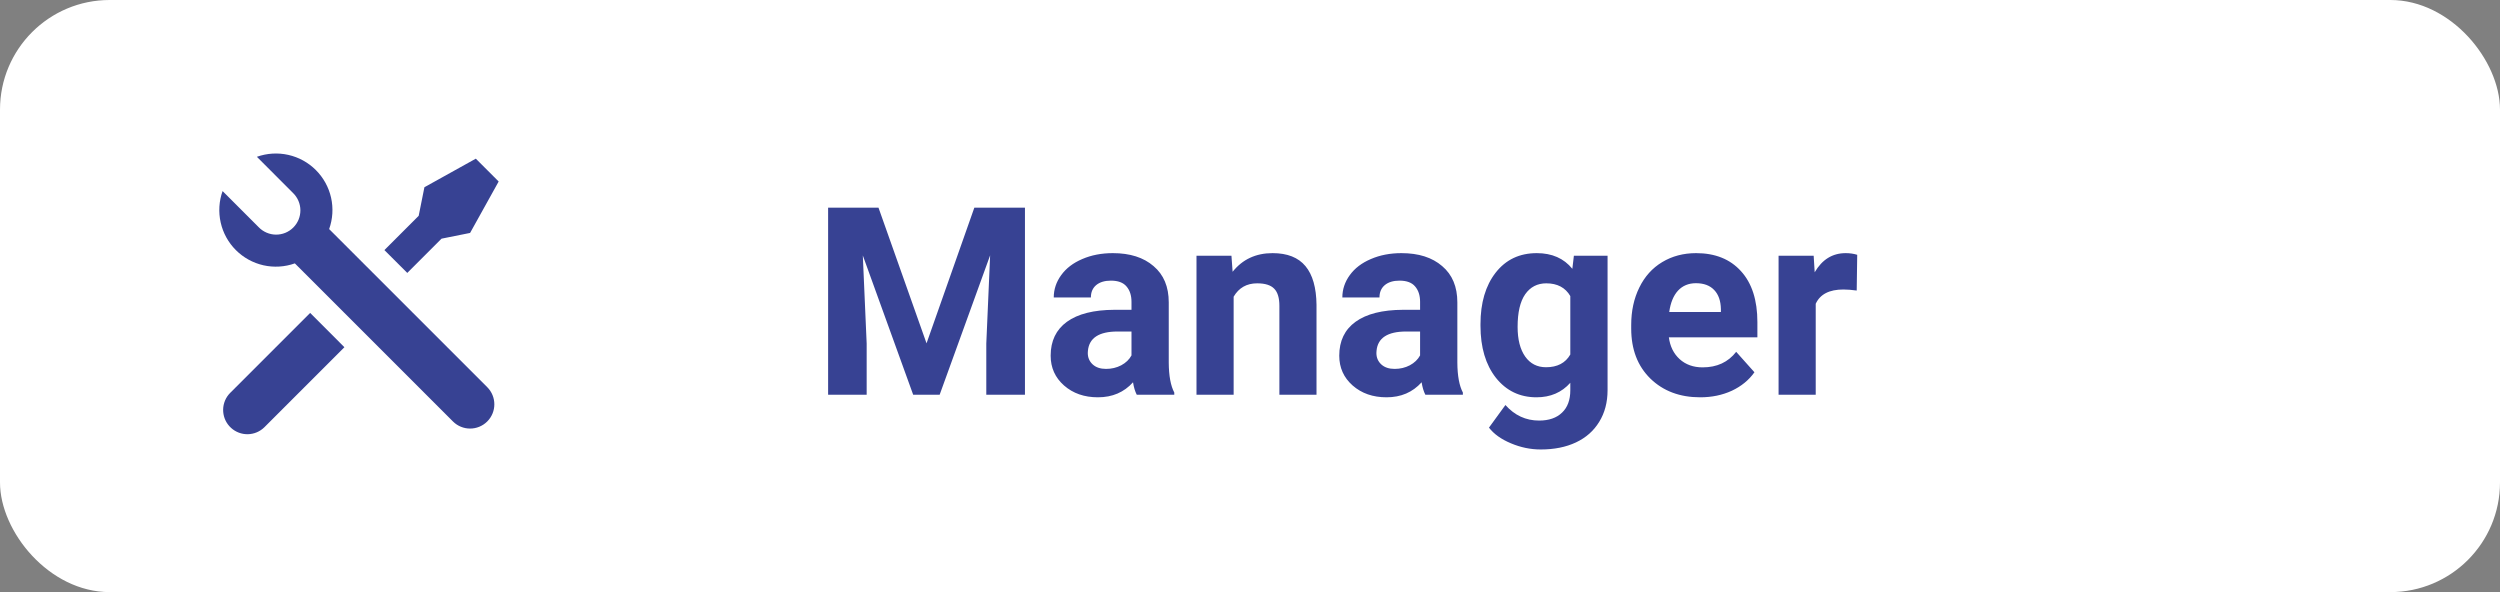 <svg width="114" height="27" viewBox="0 0 114 27" fill="none" xmlns="http://www.w3.org/2000/svg">
<rect x="0" y="0" width="114" height="27" fill="#808080" stroke="none"/>
<rect width="114" height="27" rx="5" fill="white"/>
<path d="M40.059 9.469L42.25 15.656L44.43 9.469H46.738V18H44.975V15.668L45.15 11.643L42.848 18H41.641L39.344 11.648L39.52 15.668V18H37.762V9.469H40.059ZM51.836 18C51.758 17.848 51.701 17.658 51.666 17.432C51.256 17.889 50.723 18.117 50.066 18.117C49.445 18.117 48.93 17.938 48.52 17.578C48.113 17.219 47.91 16.766 47.91 16.219C47.91 15.547 48.158 15.031 48.654 14.672C49.154 14.312 49.875 14.131 50.816 14.127H51.596V13.764C51.596 13.471 51.52 13.236 51.367 13.06C51.219 12.885 50.982 12.797 50.658 12.797C50.373 12.797 50.148 12.865 49.984 13.002C49.824 13.139 49.744 13.326 49.744 13.565H48.051C48.051 13.197 48.164 12.857 48.391 12.545C48.617 12.232 48.938 11.988 49.352 11.812C49.766 11.633 50.23 11.543 50.746 11.543C51.527 11.543 52.147 11.74 52.603 12.135C53.065 12.525 53.295 13.076 53.295 13.787V16.535C53.299 17.137 53.383 17.592 53.547 17.9V18H51.836ZM50.435 16.822C50.685 16.822 50.916 16.768 51.127 16.658C51.338 16.545 51.494 16.395 51.596 16.207V15.117H50.963C50.115 15.117 49.664 15.41 49.609 15.996L49.603 16.096C49.603 16.307 49.678 16.48 49.826 16.617C49.975 16.754 50.178 16.822 50.435 16.822ZM56.154 11.66L56.207 12.393C56.66 11.826 57.268 11.543 58.029 11.543C58.701 11.543 59.201 11.74 59.529 12.135C59.857 12.529 60.025 13.119 60.033 13.904V18H58.34V13.945C58.34 13.586 58.262 13.326 58.105 13.166C57.949 13.002 57.69 12.92 57.326 12.92C56.85 12.92 56.492 13.123 56.254 13.529V18H54.56V11.66H56.154ZM64.996 18C64.918 17.848 64.861 17.658 64.826 17.432C64.416 17.889 63.883 18.117 63.227 18.117C62.605 18.117 62.09 17.938 61.68 17.578C61.273 17.219 61.07 16.766 61.07 16.219C61.07 15.547 61.318 15.031 61.815 14.672C62.315 14.312 63.035 14.131 63.977 14.127H64.756V13.764C64.756 13.471 64.68 13.236 64.527 13.06C64.379 12.885 64.143 12.797 63.818 12.797C63.533 12.797 63.309 12.865 63.145 13.002C62.984 13.139 62.904 13.326 62.904 13.565H61.211C61.211 13.197 61.324 12.857 61.551 12.545C61.777 12.232 62.098 11.988 62.512 11.812C62.926 11.633 63.391 11.543 63.906 11.543C64.688 11.543 65.307 11.74 65.764 12.135C66.225 12.525 66.455 13.076 66.455 13.787V16.535C66.459 17.137 66.543 17.592 66.707 17.9V18H64.996ZM63.596 16.822C63.846 16.822 64.076 16.768 64.287 16.658C64.498 16.545 64.654 16.395 64.756 16.207V15.117H64.123C63.275 15.117 62.824 15.41 62.77 15.996L62.764 16.096C62.764 16.307 62.838 16.48 62.986 16.617C63.135 16.754 63.338 16.822 63.596 16.822ZM67.51 14.783C67.51 13.81 67.74 13.027 68.201 12.434C68.666 11.84 69.291 11.543 70.076 11.543C70.772 11.543 71.312 11.781 71.699 12.258L71.769 11.66H73.305V17.789C73.305 18.344 73.178 18.826 72.924 19.236C72.674 19.646 72.32 19.959 71.863 20.174C71.406 20.389 70.871 20.496 70.258 20.496C69.793 20.496 69.34 20.402 68.898 20.215C68.457 20.031 68.123 19.793 67.897 19.5L68.647 18.469C69.068 18.941 69.58 19.178 70.182 19.178C70.631 19.178 70.981 19.057 71.231 18.814C71.481 18.576 71.606 18.236 71.606 17.795V17.455C71.215 17.896 70.701 18.117 70.064 18.117C69.303 18.117 68.686 17.82 68.213 17.227C67.744 16.629 67.51 15.838 67.51 14.854V14.783ZM69.203 14.906C69.203 15.48 69.318 15.932 69.549 16.26C69.779 16.584 70.096 16.746 70.498 16.746C71.014 16.746 71.383 16.553 71.606 16.166V13.5C71.379 13.113 71.014 12.92 70.51 12.92C70.103 12.92 69.783 13.086 69.549 13.418C69.318 13.75 69.203 14.246 69.203 14.906ZM77.529 18.117C76.6 18.117 75.842 17.832 75.256 17.262C74.674 16.691 74.383 15.932 74.383 14.982V14.818C74.383 14.182 74.506 13.613 74.752 13.113C74.998 12.609 75.346 12.223 75.795 11.953C76.248 11.68 76.764 11.543 77.342 11.543C78.209 11.543 78.891 11.816 79.387 12.363C79.887 12.91 80.137 13.685 80.137 14.69V15.381H76.1C76.154 15.795 76.318 16.127 76.592 16.377C76.869 16.627 77.219 16.752 77.641 16.752C78.293 16.752 78.803 16.516 79.17 16.043L80.002 16.975C79.748 17.334 79.404 17.615 78.971 17.818C78.537 18.018 78.057 18.117 77.529 18.117ZM77.336 12.914C77 12.914 76.727 13.027 76.516 13.254C76.309 13.48 76.176 13.805 76.117 14.227H78.473V14.092C78.465 13.717 78.363 13.428 78.168 13.225C77.973 13.018 77.695 12.914 77.336 12.914ZM84.666 13.248C84.436 13.217 84.232 13.201 84.057 13.201C83.416 13.201 82.996 13.418 82.797 13.852V18H81.103V11.66H82.703L82.75 12.416C83.09 11.834 83.561 11.543 84.162 11.543C84.35 11.543 84.525 11.568 84.689 11.619L84.666 13.248Z" fill="#374293"/>
<path d="M11.714 7.15C12.174 6.986 12.671 6.956 13.147 7.063C13.623 7.17 14.059 7.41 14.404 7.756C14.749 8.101 14.99 8.537 15.097 9.013C15.204 9.49 15.173 9.987 15.009 10.446L22.218 17.655C22.65 18.087 22.65 18.787 22.218 19.219V19.219C21.786 19.65 21.087 19.65 20.655 19.219L13.445 12.01C12.986 12.174 12.489 12.204 12.012 12.097C11.536 11.99 11.1 11.749 10.755 11.404C10.41 11.059 10.17 10.623 10.063 10.146C9.956 9.67 9.986 9.173 10.15 8.713L11.798 10.362C11.9 10.467 12.022 10.552 12.157 10.609C12.291 10.667 12.437 10.698 12.583 10.699C12.73 10.7 12.876 10.672 13.011 10.617C13.147 10.561 13.271 10.479 13.374 10.375C13.478 10.272 13.56 10.148 13.616 10.012C13.671 9.877 13.699 9.731 13.698 9.584C13.697 9.438 13.666 9.293 13.608 9.158C13.55 9.023 13.466 8.901 13.361 8.799L11.713 7.149L11.714 7.15ZM19.353 8.538L21.697 7.235L22.739 8.277L21.436 10.622L20.134 10.883L18.572 12.445L17.529 11.404L19.092 9.841L19.353 8.538ZM14.143 14.269L15.705 15.833L12.058 19.48C11.857 19.679 11.587 19.794 11.304 19.8C11.021 19.806 10.746 19.703 10.537 19.512C10.327 19.322 10.199 19.059 10.178 18.776C10.157 18.494 10.245 18.214 10.424 17.995L10.496 17.916L14.143 14.269Z" fill="#374293"/>
</svg>
